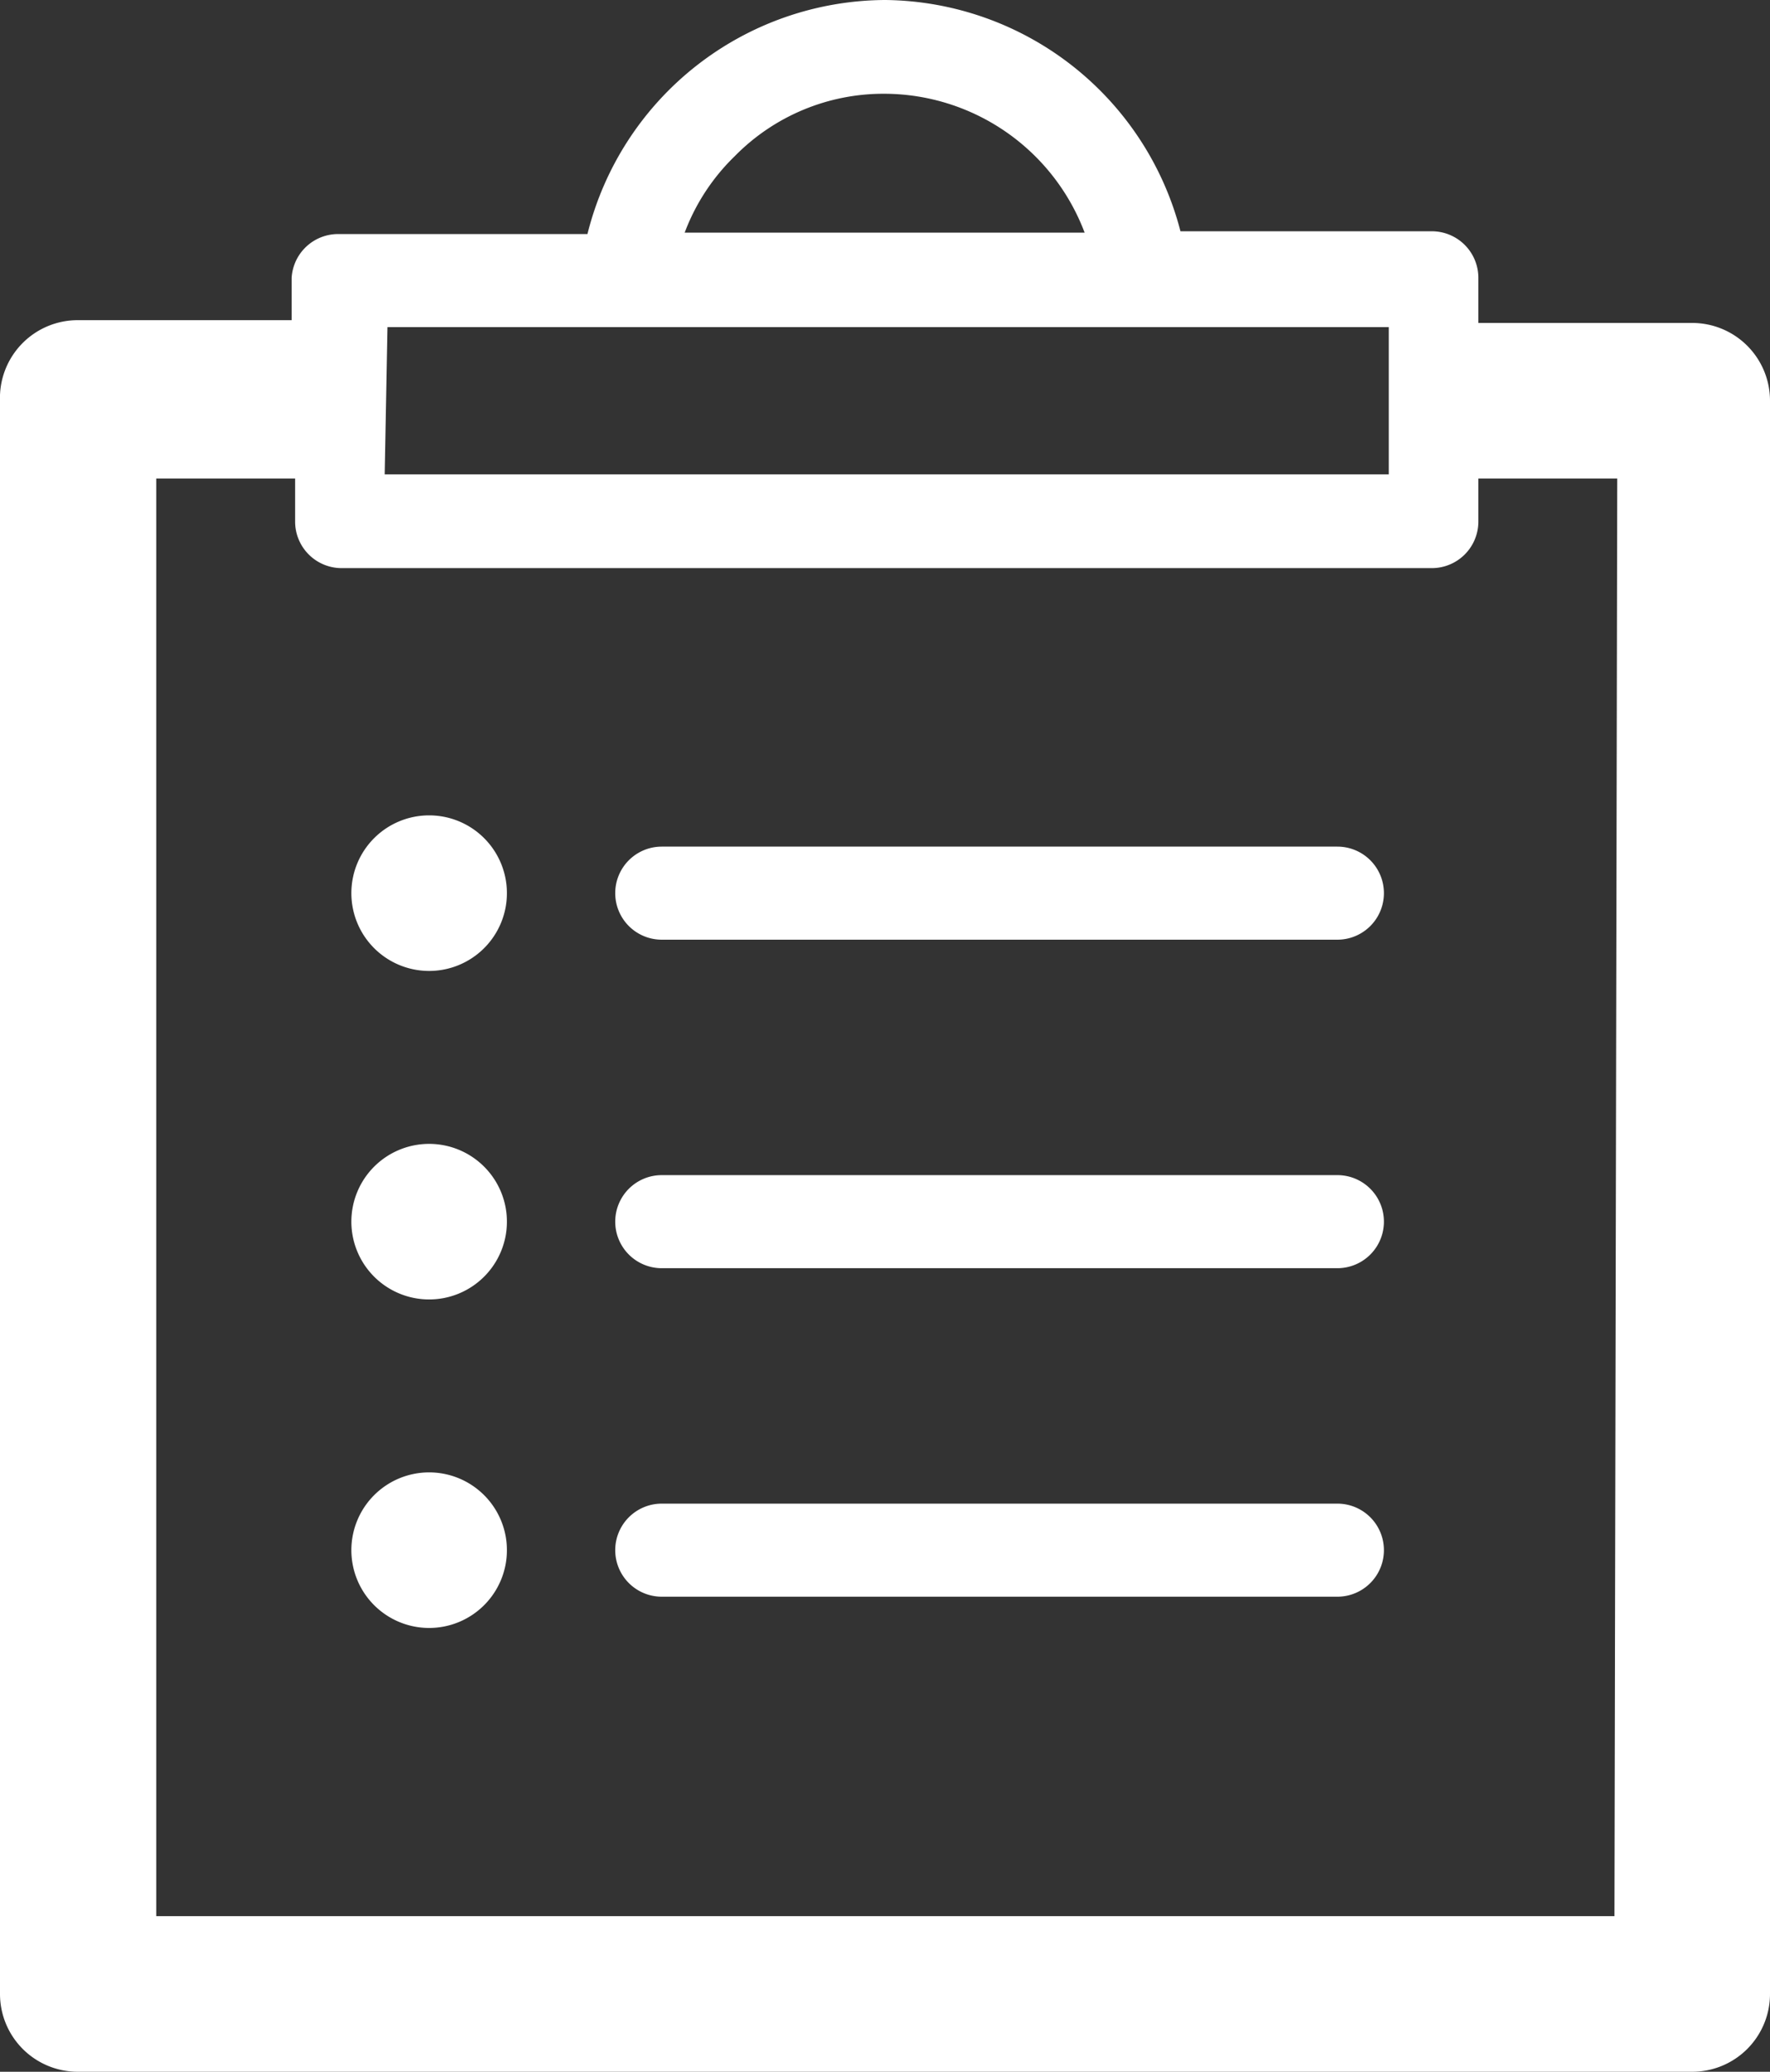 <svg xmlns="http://www.w3.org/2000/svg" viewBox="0 0 25.49 29.83"><rect x="0" y="0" width="25.49" height="29.83" fill="#333333" stroke="none"/><defs><style>.cls-1{fill:#fff;}</style></defs><title>資產 4</title><g id="圖層_2" data-name="圖層 2"><g id="圖層_1-2" data-name="圖層 1"><path class="cls-1" d="M6.18,16.47A1.12,1.12,0,1,0,7.3,17.59,1.12,1.12,0,0,0,6.18,16.47Zm0,4.73A1.12,1.12,0,1,0,7.3,22.32,1.12,1.12,0,0,0,6.18,21.2Zm0-9.46A1.12,1.12,0,1,0,7.3,12.86,1.12,1.12,0,0,0,6.18,11.74Zm13.08.45H9.53a.67.67,0,0,0,0,1.34h9.73a.67.67,0,1,0,0-1.34Zm5.11-7.54H21.29V4a.67.67,0,0,0-.67-.67H17A4.44,4.44,0,0,0,12.75,0h0A4.44,4.44,0,0,0,8.46,3.37H4.87A.67.67,0,0,0,4.2,4v.61H1.12A1.12,1.12,0,0,0,0,5.77V28.71a1.12,1.12,0,0,0,1.12,1.12H24.37a1.12,1.12,0,0,0,1.12-1.12V5.77A1.12,1.12,0,0,0,24.37,4.65ZM10.58,2.25a3,3,0,0,1,2.16-.9h0a3.09,3.09,0,0,1,2.88,2H9.86A3,3,0,0,1,10.58,2.25Zm-5,2.46H20V6.83H5.54ZM23.25,27.59h-21V6.89h2v.62a.67.67,0,0,0,.67.67H20.62a.67.67,0,0,0,.67-.67V6.89h2Zm-4-5.94H9.53a.67.67,0,0,0,0,1.34h9.73a.67.67,0,1,0,0-1.34Zm0-4.73H9.53a.67.67,0,0,0,0,1.34h9.73a.67.67,0,0,0,0-1.34Z"/></g></g></svg>
